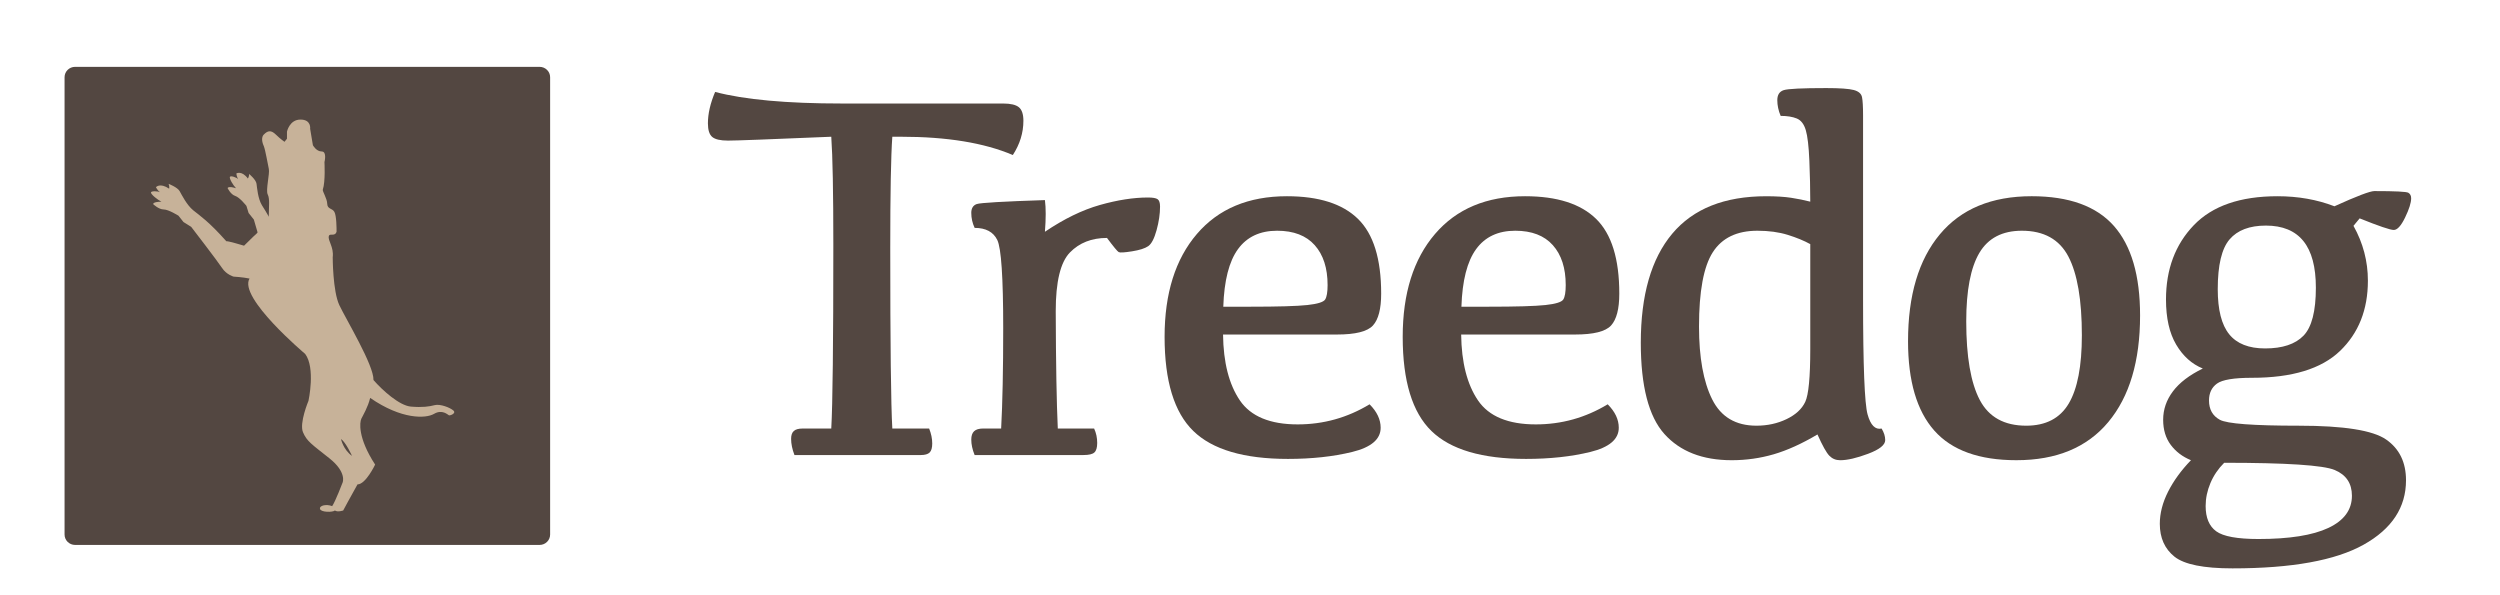 <?xml version="1.0" encoding="UTF-8" standalone="no"?>
<!-- Created with Inkscape (http://www.inkscape.org/) -->

<svg
   xmlns:dc="http://purl.org/dc/elements/1.1/"
   xmlns:cc="http://creativecommons.org/ns#"
   xmlns:rdf="http://www.w3.org/1999/02/22-rdf-syntax-ns#"
   xmlns:svg="http://www.w3.org/2000/svg"
   xmlns="http://www.w3.org/2000/svg"
   xmlns:sodipodi="http://sodipodi.sourceforge.net/DTD/sodipodi-0.dtd"
   xmlns:inkscape="http://www.inkscape.org/namespaces/inkscape"
   width="168"
   height="40"
   viewBox="0 0 168 40"
   id="svg2"
   version="1.1"
   inkscape:version="0.91 r13725"
   sodipodi:docname="logo.svg"
   inkscape:dataloss="true">
  <defs
     id="defs4">
    <clipPath
       id="clipPath4171"
       clipPathUnits="userSpaceOnUse">
      <path
         inkscape:connector-curvature="0"
         id="path4173"
         d="M 0,415 550,415 550,0 0,0 0,415 Z" />
    </clipPath>
  </defs>
  <sodipodi:namedview
     id="base"
     pagecolor="#ffffff"
     bordercolor="#666666"
     borderopacity="1.0"
     inkscape:pageopacity="0.22352941"
     inkscape:pageshadow="2"
     inkscape:zoom="1.979899"
     inkscape:cx="204.73515"
     inkscape:cy="-46.521156"
     inkscape:document-units="px"
     inkscape:current-layer="layer1"
     showgrid="false"
     inkscape:window-width="1440"
     inkscape:window-height="787"
     inkscape:window-x="0"
     inkscape:window-y="0"
     inkscape:window-maximized="1"
     fit-margin-top="0"
     fit-margin-left="0"
     fit-margin-right="0"
     fit-margin-bottom="0"
     units="px" />
  <g
     inkscape:label="Layer 1"
     inkscape:groupmode="layer"
     id="layer1"
     transform="translate(-40.95,-47.406)">
    <g
       transform="matrix(0.13,0,0,-0.128,-12.452,96.258)"
       id="g4167">
      <g
         clip-path="url(#clipPath4171)"
         id="g4169"
         transform="translate(294.156,-23.436)">
        <g
           transform="translate(167.344,57.043)"
           id="g4175" />
        <g
           transform="translate(187.907,88.705)"
           id="g4179" />
        <g
           transform="translate(232.832,86.096)"
           id="g4183" />
        <g
           transform="translate(267.808,86.096)"
           id="g4187" />
        <g
           transform="translate(303.39,86.096)"
           id="g4191" />
        <g
           transform="translate(342.866,57.459)"
           id="g4195" />
        <g
           transform="translate(378.069,86.852)"
           id="g4199" />
        <g
           transform="translate(401,124.451)"
           id="g4203">
          <path
             inkscape:connector-curvature="0"
             id="path4205"
             style="fill:#534741;fill-opacity:1;fill-rule:nonzero;stroke:none"
             d="m 0,0 c 0,-3.011 -2.441,-5.451 -5.452,-5.451 l -240.096,0 c -3.011,0 -5.452,2.44 -5.452,5.451 l 0,240.098 c 0,3.01 2.441,5.451 5.452,5.451 l 240.096,0 c 3.011,0 5.452,-2.441 5.452,-5.451 L 0,0 Z" />
        </g>
        <g
           transform="translate(293.115,180.608)"
           id="g4207" />
        <g
           transform="translate(261.37,265.102)"
           id="g4211" />
      </g>
    </g>
    <g
       id="g4310"
       transform="matrix(0.106,0,0,0.093,99.696,49.99)">
      <g
         transform="matrix(1.185,0,0,1.185,65.662,-38.697)"
         id="g4366">
        <path
           transform="matrix(1.25,0,0,-1.25,-340.674,276.885)"
           inkscape:connector-curvature="0"
           id="path4209"
           style="fill:#c7b299;fill-opacity:1;fill-rule:nonzero;stroke:none"
           d="M 0,0 C 2.12,-1.649 4.713,-8.25 4.713,-8.25 0.941,-5.187 0,0 0,0 m 48.085,13.907 c -1.413,1.414 -5.657,3.301 -8.014,2.594 -2.359,-0.707 -5.186,-1.18 -10.136,-0.707 -4.951,0.47 -12.257,8.014 -16.029,12.963 0.237,7.072 -11.786,29.701 -14.614,36.537 -2.828,6.835 -2.828,23.336 -2.828,23.336 0.555,5.136 -2.216,8.139 -1.651,10.372 0.394,1.558 2.591,-0.472 3.299,2.121 0,1.414 0,7.779 -0.942,9.664 -0.943,1.885 -2.995,1.224 -3.064,4.007 -0.066,2.566 -2.115,6.059 -1.885,6.835 1.179,4.008 0.708,13.436 0.708,13.436 0,0 1.177,5.186 -1.179,5.186 -2.358,0 -3.771,3.065 -3.771,3.065 l -1.179,8.014 c 0,0 0.582,4.479 -4.133,4.479 -4.713,0 -5.782,-5.893 -5.782,-5.893 l 0,-3.445 -1.054,-1.505 c 0,0 -1.587,1.178 -3.708,3.535 -2.123,2.358 -3.507,1.886 -5.156,0 -1.65,-1.886 0.016,-5.657 0.016,-5.657 0.708,-2.12 1.658,-8.723 2.13,-11.079 0.472,-2.357 -1.411,-10.372 -0.467,-12.493 0.941,-2.122 0.471,-5.657 0.471,-9.9 0,-4.243 -6.596,-10.607 -6.596,-10.607 l -4.01,-4.479 c 0,0 -7.541,2.593 -7.541,2.122 -7.544,9.664 -11.315,12.493 -14.144,15.085 -2.828,2.593 -4.949,7.544 -5.891,9.429 -0.945,1.886 -4.716,3.536 -4.716,3.536 0,0 0.472,-1.415 0.238,-2.357 -4.009,3.065 -5.659,0.707 -5.659,0.707 0,0 0.64,-1.476 1.711,-2.433 -0.846,0.575 -3.831,0.707 -3.831,-0.161 0,-0.942 2.828,-3.535 4.477,-4.478 -3.771,0 -3.536,-1.178 -3.536,-1.178 0,0 2.358,-2.593 4.48,-2.593 2.12,0 6.363,-3.064 6.363,-3.064 l 2.123,-3.066 3.3,-2.356 c 0,0 11.312,-16.736 13.199,-20.035 1.886,-3.3 4.951,-4.244 4.951,-4.244 0,0 3.771,-0.236 6.835,-0.943 -4.95,-9.193 23.808,-36.771 23.808,-36.771 4.478,-6.837 1.415,-22.866 1.415,-22.866 0,0 -4.009,-10.842 -2.358,-15.321 1.651,-4.479 3.771,-5.892 11.314,-12.73 7.542,-6.836 5.658,-11.784 5.658,-11.784 0,0 -3.065,-9.193 -4.48,-11.551 -2.593,1.179 -5.657,0.238 -5.185,-1.414 0.472,-1.65 5.422,-1.649 6.364,-0.707 1.179,-0.943 3.535,0 3.535,0 0,0 4.009,8.487 6.13,12.73 3.536,0 7.542,9.664 7.542,9.664 C 7.071,0.707 8.015,8.25 8.721,9.9 9.428,11.549 11.55,15.557 12.491,20.036 25.929,9.429 36.3,9.9 39.835,12.259 c 3.535,2.357 5.894,-0.473 6.364,-0.707 0.473,-0.239 3.301,0.94 1.886,2.355" />
        <path
           transform="matrix(1.25,0,0,-1.25,-380.356,171.268)"
           inkscape:connector-curvature="0"
           id="path4213"
           style="fill:#c7b299;fill-opacity:1;fill-rule:nonzero;stroke:none"
           d="m 0,0 c 0.65,-3.618 3.137,-5.471 3.137,-5.471 0,0 3.362,-1.435 5.925,-3.071 -1.238,-1.12 -1.789,-3.006 -1.863,-5.358 l 8.178,-2.904 -3.276,23.633 c 0,0 -6.031,4.804 -6.185,4.375 -3.745,11.249 -6.264,15.048 -8.004,18.326 -1.737,3.279 -2.068,8.477 -2.315,10.5 -0.251,2.024 -3.154,4.749 -3.154,4.749 0,0 -0.026,-1.443 -0.545,-2.226 -2.661,4.092 -4.929,2.477 -4.929,2.477 0,0 0.106,-1.551 0.772,-2.77 -0.584,0.798 -3.262,1.885 -3.543,1.094 -0.304,-0.858 1.433,-4.137 2.63,-5.531 -3.436,1.221 -3.604,0.071 -3.604,0.071 0,0 1.309,-3.124 3.243,-3.812 1.932,-0.687 4.807,-4.853 4.807,-4.853 l 0.941,-3.482 2.244,-3.215 C -5.541,22.532 -0.65,3.618 0,0" />
      </g>
    </g>
    <g
       id="g4299"
       transform="matrix(0.366,0,0,0.366,32.808,-107.179)">
      <path
         d="m 174.873,501.043 c 0.251,-4.381 0.379,-15.62 0.379,-33.715 0,-9.676 -0.128,-16.297 -0.379,-19.859 -11.191,0.474 -17.512,0.709 -18.962,0.709 -1.386,0 -2.349,-0.221 -2.884,-0.661 -0.535,-0.443 -0.804,-1.278 -0.804,-2.506 0,-1.765 0.441,-3.689 1.324,-5.769 5.36,1.417 13.129,2.127 23.311,2.127 l 29.554,0 c 1.387,0 2.356,0.229 2.909,0.686 0.55,0.456 0.828,1.284 0.828,2.482 0,2.206 -0.647,4.301 -1.94,6.289 -5.264,-2.24 -12.105,-3.357 -20.521,-3.357 l -1.607,0 c -0.253,3.561 -0.379,10.37 -0.379,20.426 0,17.718 0.126,28.766 0.379,33.148 l 6.761,0 c 0.379,0.946 0.568,1.86 0.568,2.743 0,0.787 -0.158,1.34 -0.472,1.656 -0.316,0.315 -0.868,0.471 -1.655,0.471 l -23.169,0 c -0.411,-1.07 -0.615,-2.065 -0.615,-2.978 0,-0.664 0.164,-1.143 0.496,-1.444 0.331,-0.3 0.874,-0.449 1.631,-0.449 l 5.249,0 z"
         style="fill:#534741;fill-opacity:1;fill-rule:nonzero;stroke:none"
         id="path4177"
         inkscape:connector-curvature="0" />
      <path
         d="m 200.577,461.465 c 0,-0.851 0.331,-1.394 0.994,-1.633 0.661,-0.235 4.838,-0.477 12.53,-0.731 0.189,1.45 0.189,3.388 0,5.815 3.499,-2.364 6.864,-4.003 10.096,-4.918 3.23,-0.914 6.17,-1.371 8.818,-1.371 0.882,0 1.474,0.102 1.774,0.309 0.299,0.205 0.449,0.654 0.449,1.347 0,1.355 -0.212,2.806 -0.639,4.35 -0.425,1.545 -0.938,2.522 -1.538,2.931 -0.598,0.41 -1.591,0.726 -2.979,0.946 -1.386,0.22 -2.197,0.268 -2.434,0.14 -0.236,-0.125 -0.954,-0.993 -2.151,-2.6 -2.808,0 -5.076,0.891 -6.81,2.672 -1.732,1.781 -2.601,5.367 -2.601,10.756 0.033,9.678 0.158,16.866 0.379,21.562 l 6.668,0 c 0.379,0.82 0.568,1.701 0.568,2.647 0,0.851 -0.174,1.435 -0.52,1.751 -0.346,0.315 -1.01,0.472 -1.986,0.472 l -20.001,0 c -0.411,-1.01 -0.615,-1.956 -0.615,-2.839 0,-0.694 0.174,-1.205 0.52,-1.535 0.346,-0.331 0.914,-0.497 1.702,-0.497 l 3.263,0 c 0.253,-4.696 0.378,-10.844 0.378,-18.441 0,-9.299 -0.362,-14.69 -1.087,-16.17 -0.725,-1.484 -2.111,-2.224 -4.16,-2.224 -0.411,-0.882 -0.615,-1.796 -0.615,-2.743"
         style="fill:#534741;fill-opacity:1;fill-rule:nonzero;stroke:none"
         id="path4181"
         inkscape:connector-curvature="0" />
      <path
         d="m 256.733,464.727 c -3.152,0 -5.549,1.129 -7.188,3.381 -1.64,2.255 -2.538,5.776 -2.695,10.569 l 4.87,0 c 5.169,0 8.691,-0.102 10.568,-0.307 1.875,-0.204 2.962,-0.544 3.264,-1.016 0.299,-0.472 0.449,-1.355 0.449,-2.649 0,-3.121 -0.789,-5.562 -2.365,-7.329 -1.575,-1.765 -3.876,-2.649 -6.902,-2.649 m 1.798,-6.335 c 5.862,0 10.213,1.387 13.049,4.161 2.837,2.774 4.256,7.345 4.256,13.711 0,2.808 -0.505,4.761 -1.514,5.864 -1.008,1.105 -3.215,1.656 -6.62,1.656 l -20.899,0 c 0.062,5.138 1.095,9.172 3.096,12.105 2.002,2.93 5.54,4.396 10.615,4.396 4.73,0 9.127,-1.229 13.194,-3.689 1.355,1.357 2.034,2.791 2.034,4.304 0,2.114 -1.742,3.594 -5.226,4.445 -3.484,0.853 -7.416,1.278 -11.797,1.278 -8.07,0 -13.863,-1.711 -17.376,-5.131 -3.516,-3.42 -5.272,-9.18 -5.272,-17.282 0,-7.976 1.978,-14.273 5.934,-18.89 3.956,-4.619 9.464,-6.928 16.527,-6.928"
         style="fill:#534741;fill-opacity:1;fill-rule:nonzero;stroke:none"
         id="path4185"
         inkscape:connector-curvature="0" />
      <path
         d="m 300.453,464.727 c -3.151,0 -5.548,1.129 -7.186,3.381 -1.641,2.255 -2.539,5.776 -2.695,10.569 l 4.87,0 c 5.169,0 8.691,-0.102 10.568,-0.307 1.875,-0.204 2.962,-0.544 3.263,-1.016 0.299,-0.472 0.45,-1.355 0.45,-2.649 0,-3.121 -0.79,-5.562 -2.366,-7.329 -1.575,-1.765 -3.875,-2.649 -6.902,-2.649 m 1.798,-6.335 c 5.864,0 10.213,1.387 13.05,4.161 2.837,2.774 4.256,7.345 4.256,13.711 0,2.808 -0.504,4.761 -1.514,5.864 -1.008,1.105 -3.214,1.656 -6.619,1.656 l -20.9,0 c 0.062,5.138 1.095,9.172 3.096,12.105 2.002,2.93 5.541,4.396 10.615,4.396 4.73,0 9.126,-1.229 13.193,-3.689 1.355,1.357 2.034,2.791 2.034,4.304 0,2.114 -1.742,3.594 -5.225,4.445 -3.482,0.853 -7.415,1.278 -11.797,1.278 -8.07,0 -13.863,-1.711 -17.378,-5.131 -3.515,-3.42 -5.272,-9.18 -5.272,-17.282 0,-7.976 1.979,-14.273 5.935,-18.89 3.956,-4.619 9.464,-6.928 16.526,-6.928"
         style="fill:#534741;fill-opacity:1;fill-rule:nonzero;stroke:none"
         id="path4189"
         inkscape:connector-curvature="0" />
      <path
         d="m 344.93,464.727 c -3.783,0 -6.518,1.319 -8.204,3.95 -1.686,2.631 -2.53,7.179 -2.53,13.641 0,5.673 0.804,10.127 2.411,13.359 1.607,3.231 4.319,4.846 8.134,4.846 2.016,0 3.86,-0.404 5.531,-1.206 1.671,-0.805 2.812,-1.86 3.429,-3.167 0.615,-1.308 0.922,-4.532 0.922,-9.671 l 0,-19.291 c -1.135,-0.63 -2.515,-1.198 -4.138,-1.702 -1.624,-0.504 -3.476,-0.757 -5.556,-0.757 m 11.016,37.404 c -2.868,1.701 -5.548,2.916 -8.036,3.641 -2.491,0.725 -5.061,1.087 -7.709,1.087 -5.359,0 -9.48,-1.607 -12.365,-4.822 -2.884,-3.217 -4.327,-8.795 -4.327,-16.74 0,-8.764 1.923,-15.439 5.77,-20.024 3.846,-4.589 9.599,-6.881 17.259,-6.881 1.827,0 3.357,0.095 4.586,0.284 1.229,0.189 2.396,0.426 3.5,0.709 0,-2.333 -0.056,-4.831 -0.166,-7.495 -0.11,-2.664 -0.331,-4.545 -0.661,-5.65 -0.331,-1.104 -0.882,-1.812 -1.655,-2.127 -0.774,-0.315 -1.759,-0.474 -2.955,-0.474 -0.411,-0.975 -0.615,-1.939 -0.615,-2.884 0,-0.978 0.394,-1.591 1.181,-1.844 0.787,-0.253 3.388,-0.379 7.803,-0.379 2.49,0 4.176,0.119 5.059,0.354 0.884,0.239 1.387,0.679 1.512,1.325 0.128,0.646 0.191,1.758 0.191,3.334 l 0,33.856 c 0,12.041 0.275,19.056 0.828,21.043 0.55,1.985 1.41,2.853 2.576,2.6 0.441,0.726 0.662,1.434 0.662,2.127 0,0.882 -1.048,1.719 -3.145,2.506 -2.098,0.787 -3.806,1.183 -5.13,1.183 -0.789,0 -1.451,-0.276 -1.985,-0.828 -0.537,-0.55 -1.262,-1.851 -2.178,-3.901"
         style="fill:#534741;fill-opacity:1;fill-rule:nonzero;stroke:none"
         id="path4193"
         inkscape:connector-curvature="0" />
      <path
         d="m 394.276,500.523 c 3.595,0 6.196,-1.355 7.804,-4.066 1.607,-2.711 2.41,-6.888 2.41,-12.531 0,-6.494 -0.826,-11.318 -2.481,-14.47 -1.656,-3.151 -4.5,-4.729 -8.535,-4.729 -3.595,0 -6.196,1.356 -7.804,4.067 -1.606,2.711 -2.41,6.905 -2.41,12.579 0,6.463 0.828,11.27 2.482,14.422 1.655,3.151 4.499,4.728 8.534,4.728 m -1.798,6.336 c -6.839,0 -11.867,-1.812 -15.082,-5.438 -3.215,-3.626 -4.822,-9.095 -4.822,-16.409 0,-8.418 1.946,-14.957 5.84,-19.622 3.893,-4.665 9.511,-6.999 16.858,-6.999 6.839,0 11.867,1.814 15.084,5.439 3.215,3.625 4.822,9.111 4.822,16.455 0,8.385 -1.946,14.91 -5.84,19.576 -3.893,4.665 -9.512,6.997 -16.859,6.997"
         style="fill:#534741;fill-opacity:1;fill-rule:nonzero;stroke:none"
         id="path4197"
         inkscape:connector-curvature="0" />
      <path
         d="m 438.28,463.782 c -2.995,0 -5.218,0.844 -6.666,2.529 -1.451,1.688 -2.176,4.737 -2.176,9.15 0,3.784 0.701,6.543 2.104,8.275 1.403,1.735 3.601,2.601 6.598,2.601 3.184,0 5.532,-0.781 7.044,-2.34 1.515,-1.561 2.271,-4.5 2.271,-8.819 0,-3.814 -0.764,-6.668 -2.294,-8.559 -1.53,-1.893 -3.824,-2.837 -6.88,-2.837 m -7.66,43.55 c -1.105,1.104 -1.948,2.349 -2.53,3.735 -0.584,1.387 -0.875,2.791 -0.875,4.209 0,2.143 0.646,3.689 1.939,4.634 1.292,0.946 3.879,1.419 7.754,1.419 5.675,0 9.955,-0.679 12.839,-2.034 2.884,-1.356 4.327,-3.326 4.327,-5.91 0,-2.27 -1.058,-3.848 -3.167,-4.729 -2.114,-0.882 -8.875,-1.324 -20.286,-1.324 m 23.738,-43.502 c 1.764,3.154 2.647,6.509 2.647,10.072 0,5.326 -1.71,9.63 -5.13,12.908 -3.421,3.28 -8.803,4.919 -16.149,4.919 -3.309,0 -5.454,0.355 -6.43,1.064 -0.978,0.708 -1.465,1.742 -1.465,3.098 0,1.639 0.661,2.82 1.985,3.545 1.324,0.728 6.162,1.089 14.516,1.089 8.229,0 13.562,0.843 16.006,2.529 2.442,1.688 3.664,4.185 3.664,7.495 0,4.98 -2.592,8.921 -7.779,11.821 -5.184,2.899 -13.215,4.351 -24.09,4.351 -5.296,0 -8.842,-0.719 -10.641,-2.151 -1.796,-1.438 -2.694,-3.446 -2.694,-6.029 0,-1.924 0.504,-3.888 1.512,-5.889 1.01,-2.001 2.413,-3.933 4.209,-5.791 -1.545,-0.632 -2.781,-1.569 -3.712,-2.815 -0.93,-1.244 -1.394,-2.781 -1.394,-4.61 0,-1.891 0.599,-3.632 1.798,-5.224 1.196,-1.593 3.025,-2.987 5.484,-4.185 -2.018,-0.819 -3.65,-2.285 -4.895,-4.397 -1.245,-2.112 -1.866,-4.871 -1.866,-8.276 0,-5.546 1.702,-10.095 5.106,-13.641 3.405,-3.546 8.526,-5.32 15.367,-5.32 3.784,0 7.266,0.616 10.451,1.845 4.098,-1.859 6.54,-2.79 7.329,-2.79 3.815,0 5.894,0.104 6.241,0.307 0.346,0.205 0.52,0.544 0.52,1.016 0,0.82 -0.371,1.995 -1.111,3.524 -0.74,1.529 -1.434,2.292 -2.081,2.292 -0.645,0 -2.734,-0.71 -6.264,-2.129 l -1.135,1.373 z"
         style="fill:#534741;fill-opacity:1;fill-rule:nonzero;stroke:none"
         id="path4201"
         inkscape:connector-curvature="0" />
    </g>
    <rect
       style="fill:#c7b299;fill-opacity:1;stroke:none;stroke-width:5.9;stroke-miterlimit:4;stroke-dasharray:none;stroke-opacity:1"
       id="rect5345"
       width="138.571"
       height="62.857"
       x="72.736"
       y="108.835" />
  </g>
</svg>
